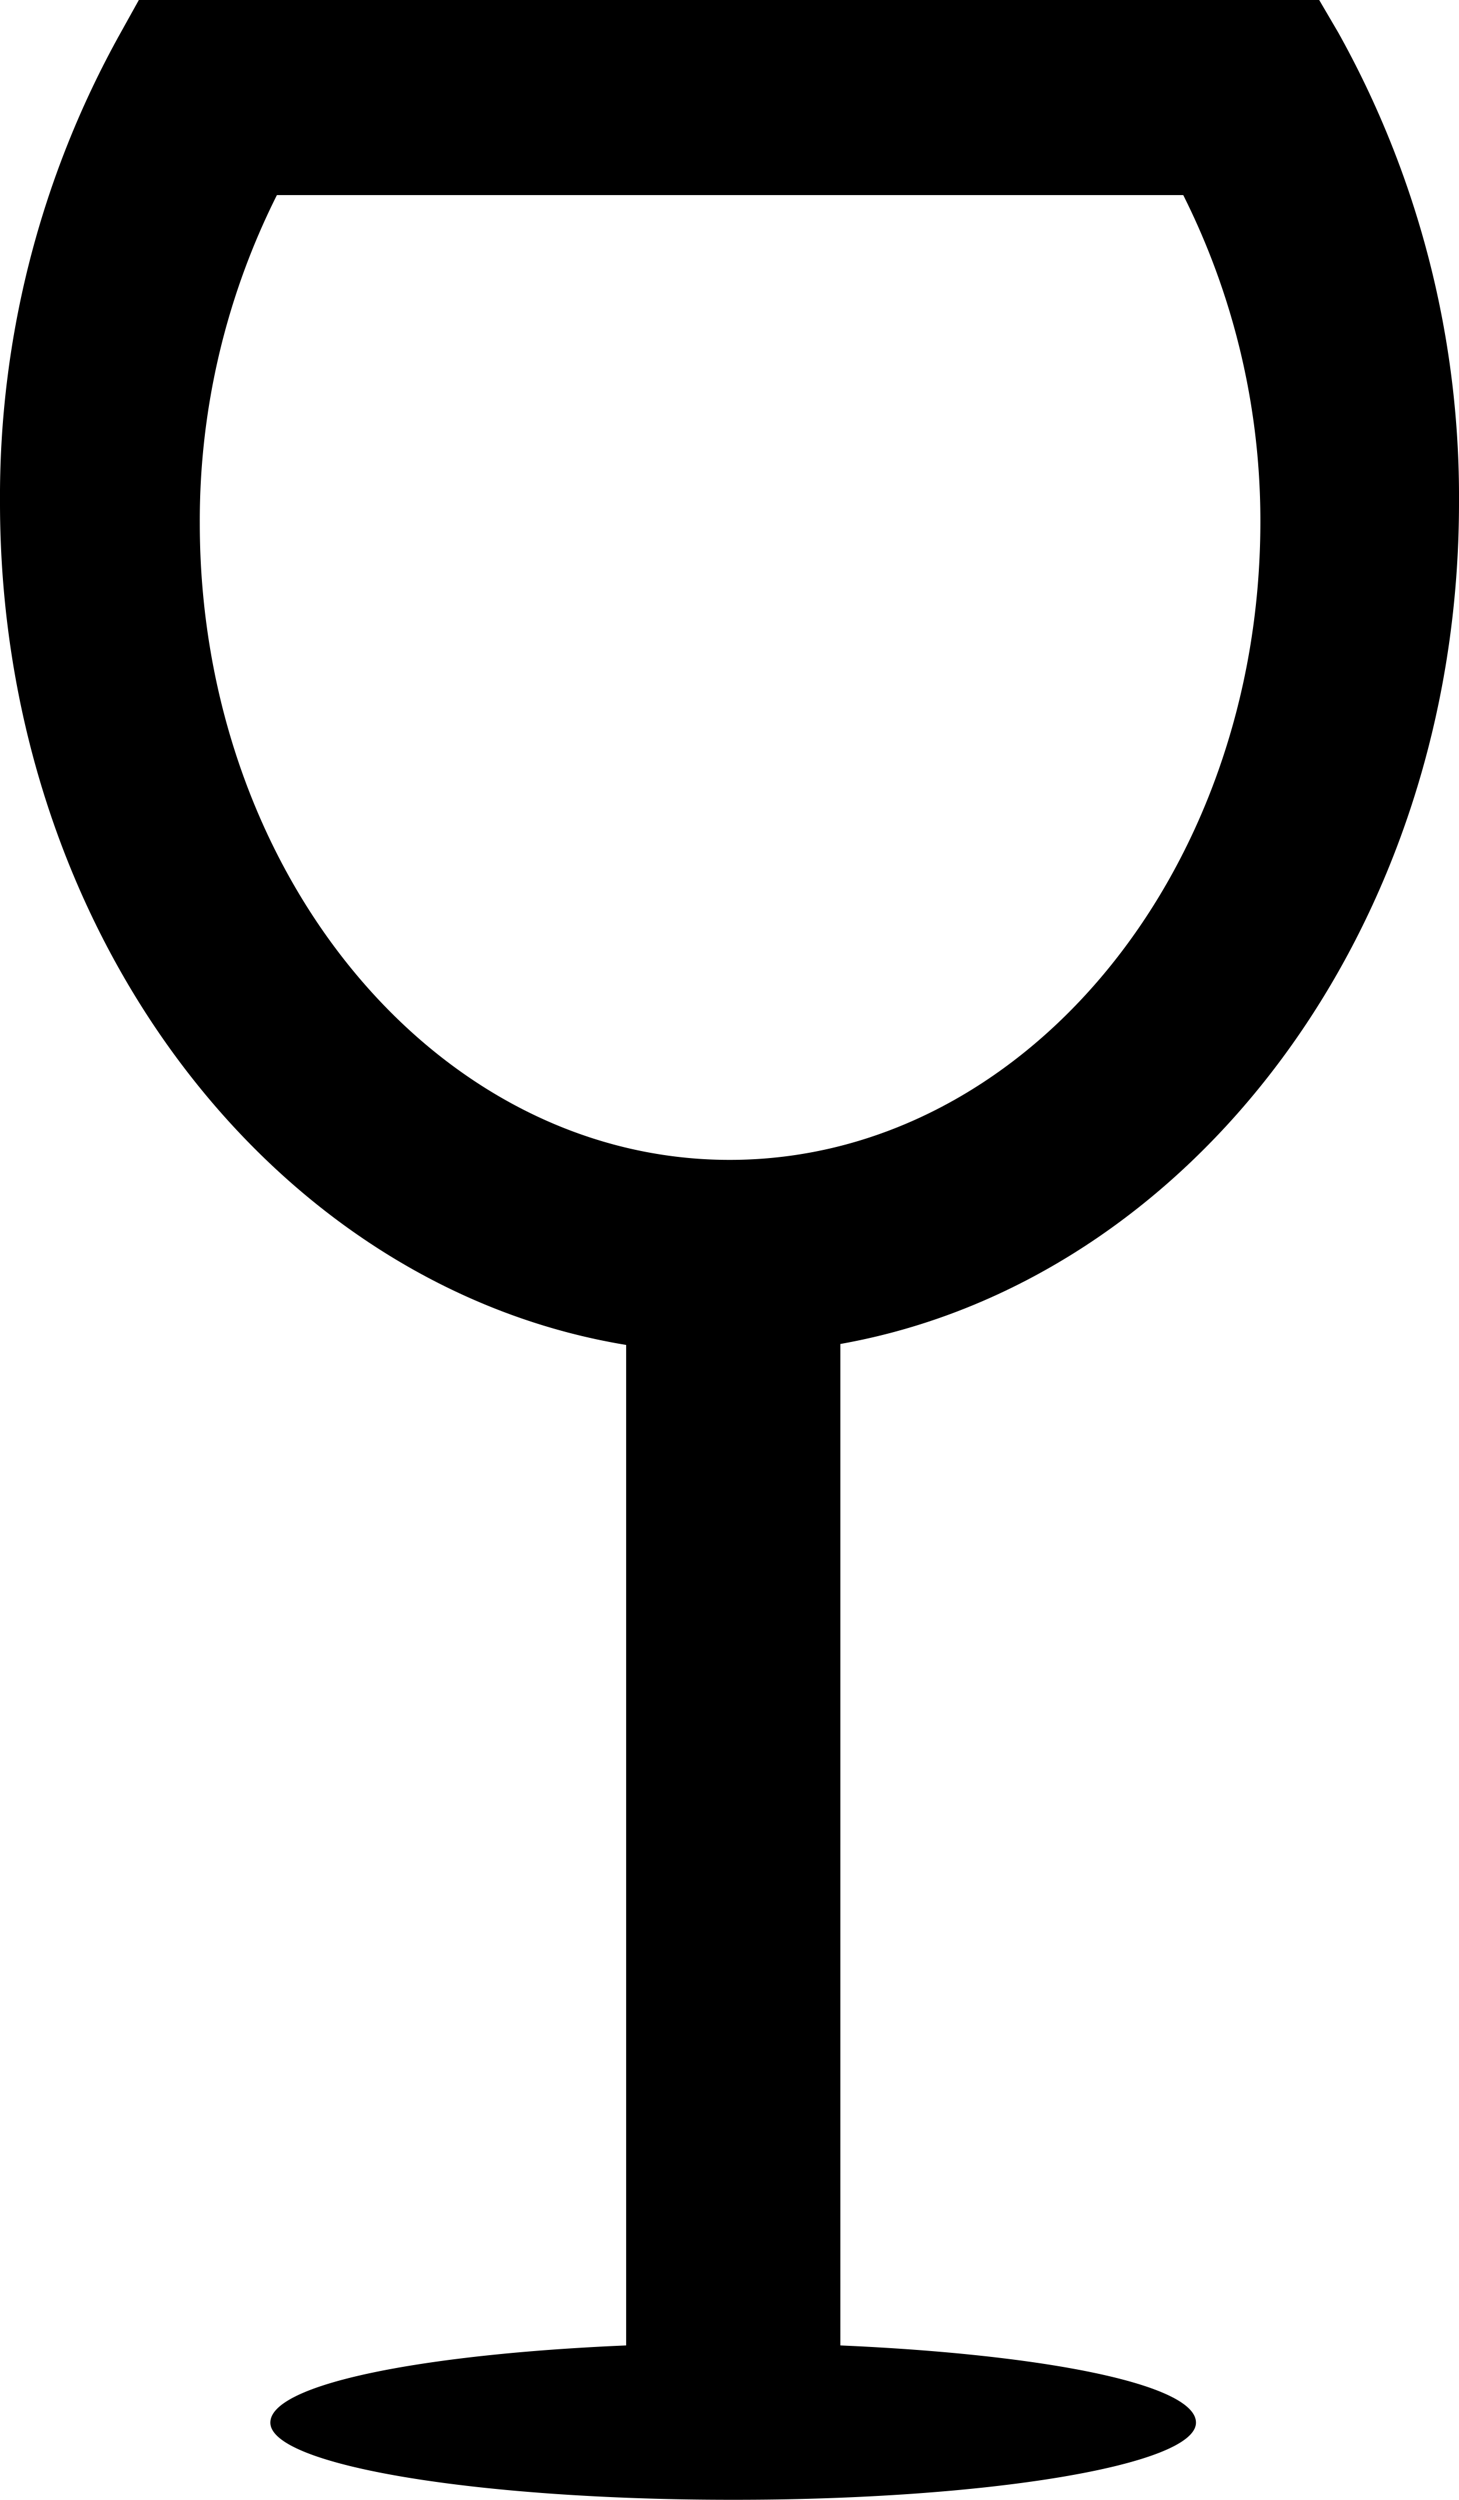 <svg xmlns="http://www.w3.org/2000/svg" viewBox="0 0 75.66 129.56"><title>Home_accessories_1</title><g id="Ebene_2" data-name="Ebene 2"><g id="Ebene_2-2" data-name="Ebene 2"><path d="M75.66,26.05A49.35,49.35,0,0,0,69.4,1.69L68.41,0H7.2L6.26,1.69A49.35,49.35,0,0,0,0,26.05C0,48.27,14.11,66.68,32.47,69.7v51.85c-10.59.45-18.45,2-18.45,4,0,2.22,10.73,4,24,4s24-1.8,24-4c0-2-7.9-3.54-18.44-4V69.65C61.75,66.42,75.66,48.13,75.66,26.05ZM37.84,60.11c-15.17,0-27.48-14.82-27.48-33a37.62,37.62,0,0,1,4-17h47a37.62,37.62,0,0,1,4,17.05C65.3,45.34,53,60.11,37.84,60.11Z"/></g></g></svg>